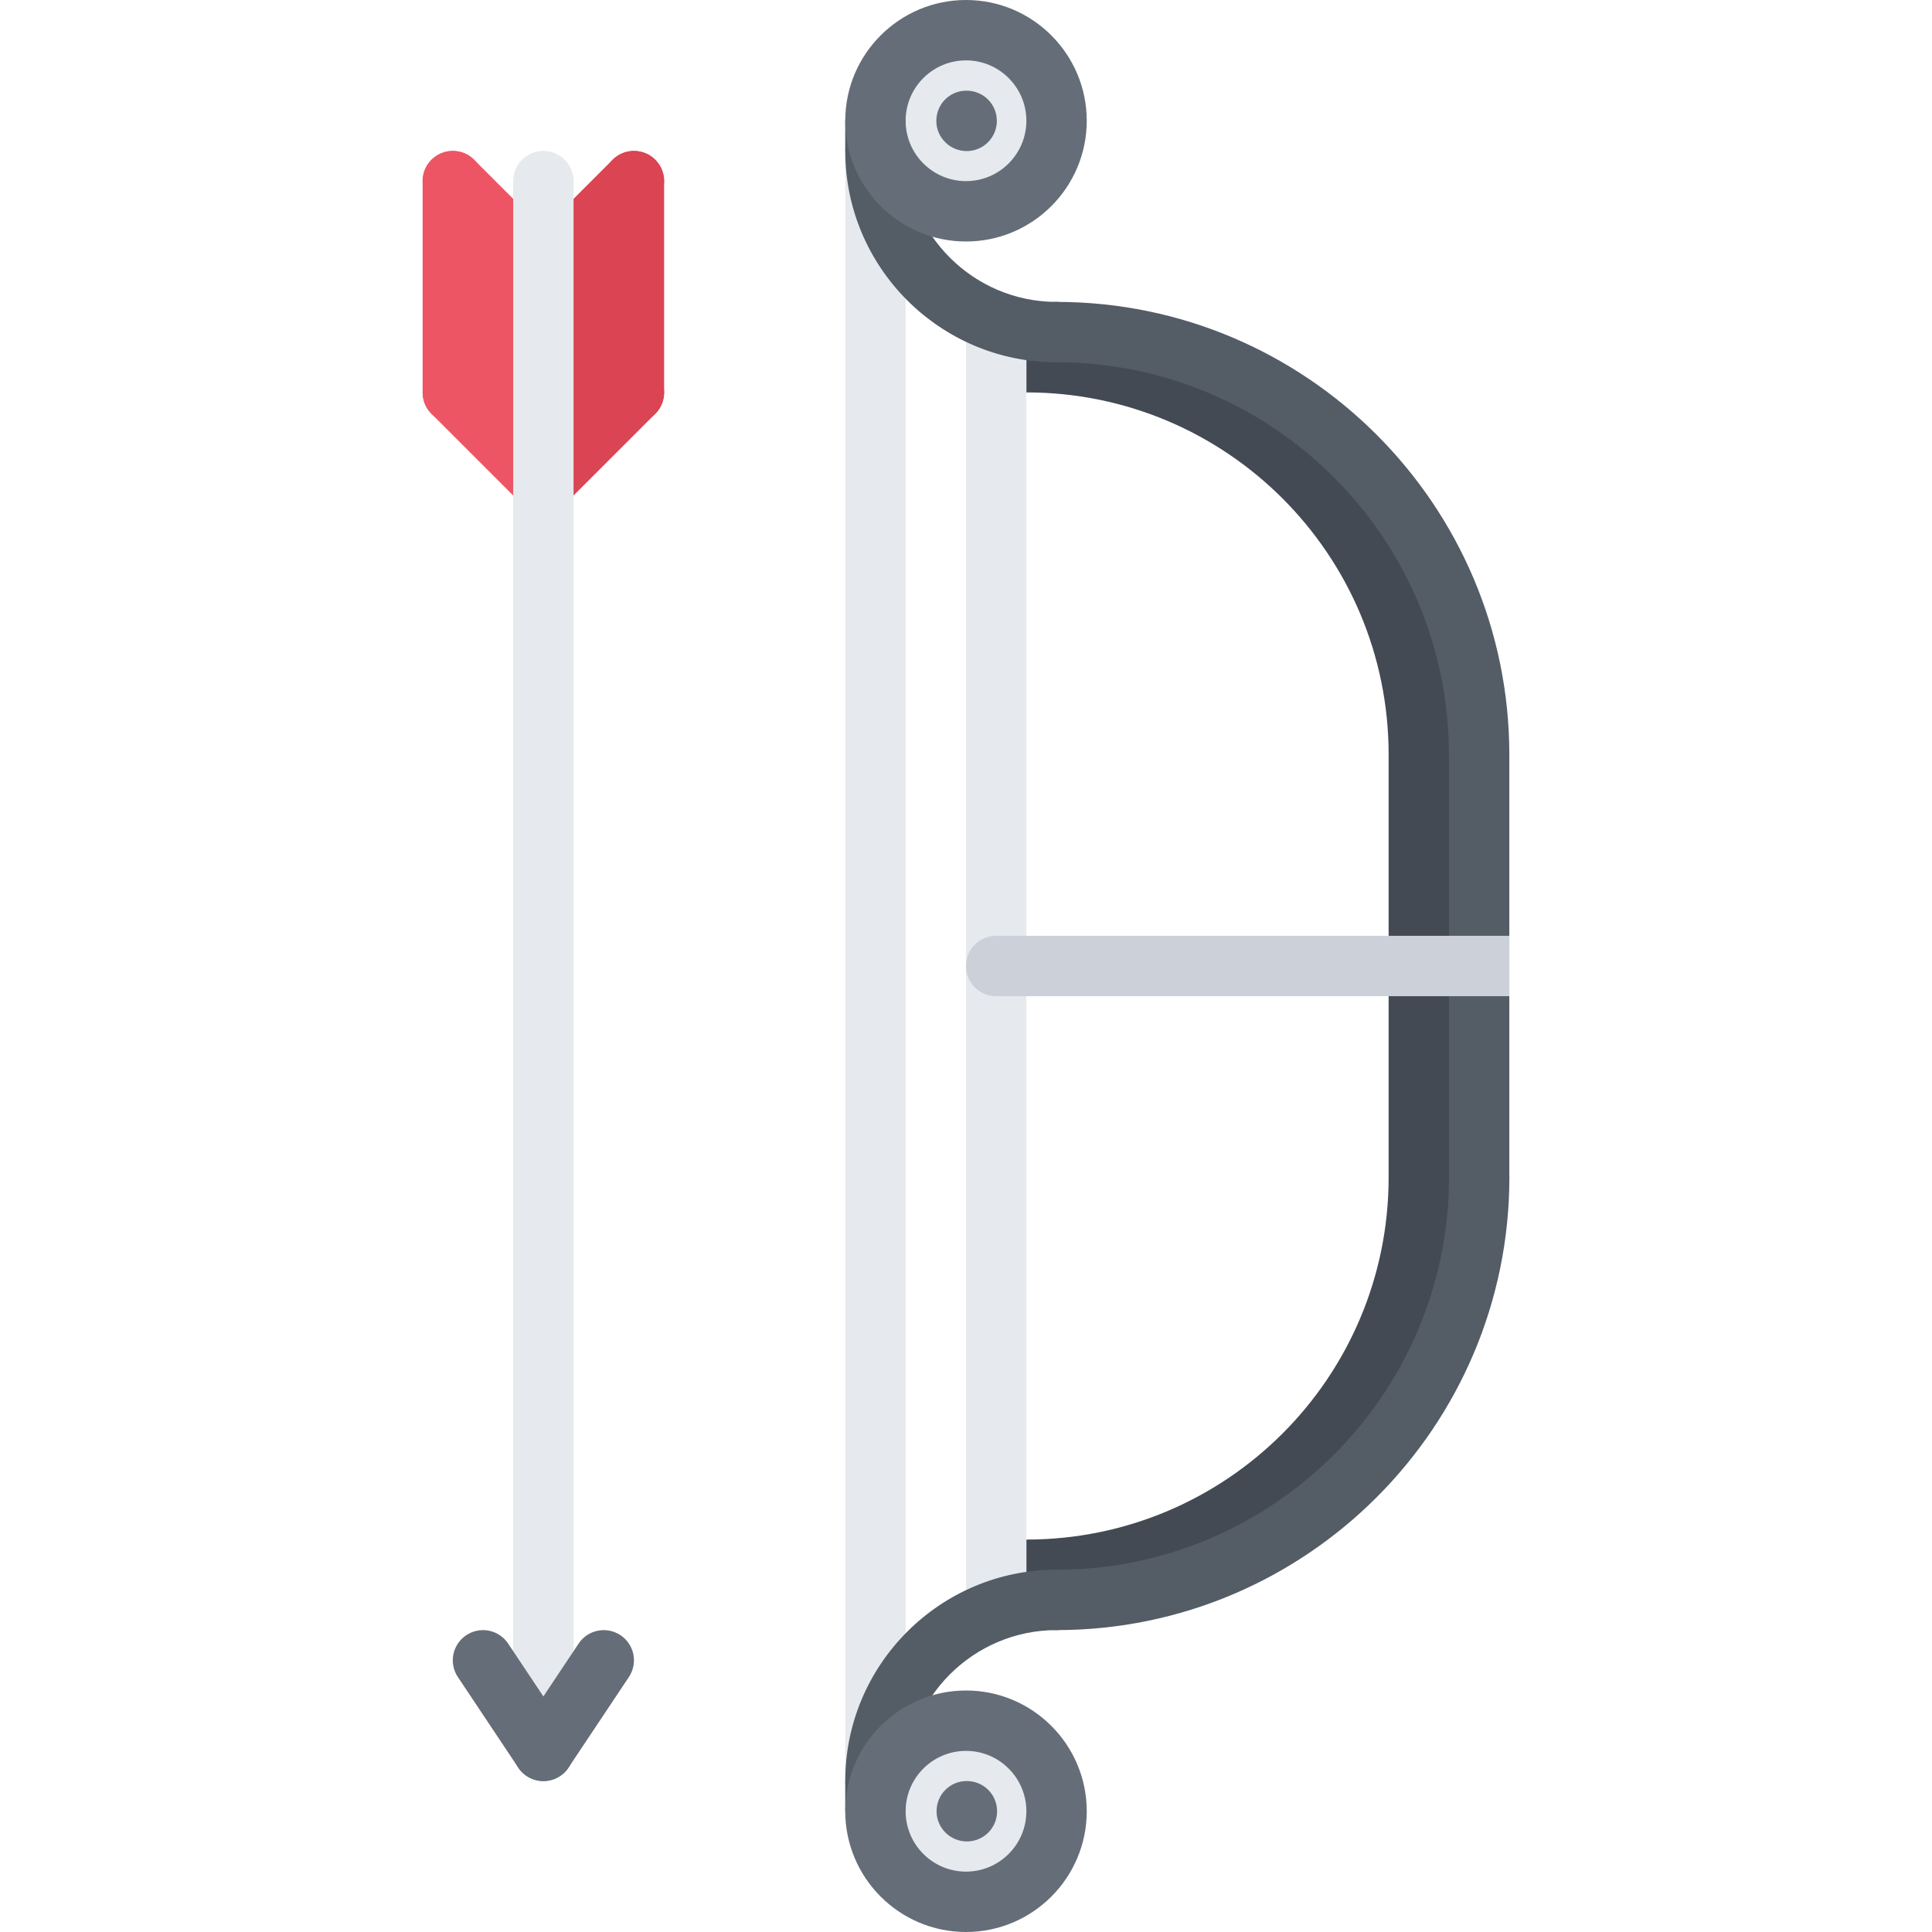 <?xml version="1.0" encoding="utf-8"?>
<!-- Generator: Adobe Illustrator 16.0.0, SVG Export Plug-In . SVG Version: 6.00 Build 0)  -->
<!DOCTYPE svg PUBLIC "-//W3C//DTD SVG 1.1//EN" "http://www.w3.org/Graphics/SVG/1.1/DTD/svg11.dtd">
<svg version="1.1" id="icons" xmlns="http://www.w3.org/2000/svg" xmlns:xlink="http://www.w3.org/1999/xlink" x="0px" y="0px"
	 width="64px" height="64px" viewBox="0 0 64 64" enable-background="new 0 0 64 64" xml:space="preserve">
<g>
	<g>
		<polygon fill="#ED5565" points="18,9 18,16 15,13 15,6 		"/>
	</g>
	<g>
		<path fill="#ED5565" d="M18,10c-0.256,0-0.512-0.098-0.707-0.293l-3-3c-0.391-0.391-0.391-1.023,0-1.414s1.023-0.391,1.414,0l3,3
			c0.391,0.391,0.391,1.023,0,1.414C18.512,9.902,18.256,10,18,10z"/>
	</g>
	<g>
		<path fill="#ED5565" d="M18,17c-0.256,0-0.512-0.098-0.707-0.293l-3-3c-0.391-0.391-0.391-1.023,0-1.414s1.023-0.391,1.414,0l3,3
			c0.391,0.391,0.391,1.023,0,1.414C18.512,16.902,18.256,17,18,17z"/>
	</g>
	<g>
		<path fill="#ED5565" d="M15,14c-0.553,0-1-0.447-1-1V6c0-0.553,0.447-1,1-1s1,0.447,1,1v7C16,13.553,15.553,14,15,14z"/>
	</g>
	<g>
		<path fill="#DA4453" d="M18,10c-0.256,0-0.512-0.098-0.707-0.293c-0.391-0.391-0.391-1.023,0-1.414l3-3
			c0.391-0.391,1.023-0.391,1.414,0s0.391,1.023,0,1.414l-3,3C18.512,9.902,18.256,10,18,10z"/>
	</g>
	<g>
		<path fill="#DA4453" d="M18,17c-0.256,0-0.512-0.098-0.707-0.293c-0.391-0.391-0.391-1.023,0-1.414l3-3
			c0.391-0.391,1.023-0.391,1.414,0s0.391,1.023,0,1.414l-3,3C18.512,16.902,18.256,17,18,17z"/>
	</g>
	<g>
		<path fill="#DA4453" d="M21,14c-0.553,0-1-0.447-1-1V6c0-0.553,0.447-1,1-1s1,0.447,1,1v7C22,13.553,21.553,14,21,14z"/>
	</g>
	<g>
		<path fill="#434A54" d="M34,51c6.63,0,12-5.37,12-12v-7h3v7c0,7.74-6.26,14-14,14c-0.34,0-0.68,0.03-1,0.09v-0.01V51z"/>
	</g>
	<g>
		<path fill="#434A54" d="M46,24.999c0-6.63-5.37-12-12-12v-2.03l0.01-0.06c0.32,0.06,0.65,0.09,0.99,0.09c7.74,0,14,6.27,14,14V32
			h-3v-6.991V24.999z"/>
	</g>
	<g>
		<path fill="#E6E9ED" d="M32.999,54.076c-0.553,0-1-0.447-1-1V10.97c0-0.553,0.447-1,1-1s1,0.447,1,1v42.106
			C33.999,53.629,33.552,54.076,32.999,54.076z"/>
	</g>
	<g>
		<path fill="#E6E9ED" d="M29,61c-0.553,0-1-0.447-1-1V4c0-0.553,0.447-1,1-1s1,0.447,1,1v56C30,60.553,29.553,61,29,61z"/>
	</g>
	<g>
		<path fill="#E6E9ED" d="M32,1c1.66,0,3,1.35,3,3c0,1.66-1.34,3-3,3s-3-1.34-3-3C29,2.35,30.34,1,32,1z"/>
	</g>
	<g>
		<polygon fill="#DA4453" points="18,16 18,9 21,6 21,13 		"/>
	</g>
	<g>
		<path fill="#545C66" d="M35,12.001c-3.859,0-7-3.141-7-7c0-0.553,0.447-1,1-1s1,0.447,1,1c0,2.757,2.243,5,5,5
			c0.553,0,1,0.447,1,1S35.553,12.001,35,12.001z"/>
	</g>
	<g>
		<path fill="#545C66" d="M48.998,25.999c-0.553,0-1-0.447-1-1c0-7.167-5.831-12.998-12.998-12.998c-0.553,0-1-0.447-1-1
			s0.447-1,1-1c8.27,0,14.998,6.729,14.998,14.998C49.998,25.552,49.551,25.999,48.998,25.999z"/>
	</g>
	<g>
		<path fill="#545C66" d="M29,59.999c-0.553,0-1-0.447-1-1c0-3.859,3.141-7,7-7c0.553,0,1,0.447,1,1s-0.447,1-1,1
			c-2.757,0-5,2.243-5,5C30,59.552,29.553,59.999,29,59.999z"/>
	</g>
	<g>
		<path fill="#545C66" d="M35,53.999c-0.553,0-1-0.447-1-1s0.447-1,1-1c7.168,0,13-5.832,13-13c0-0.553,0.447-1,1-1s1,0.447,1,1
			C50,47.271,43.271,53.999,35,53.999z"/>
	</g>
	<g>
		<path fill="#545C66" d="M48.998,39.999c-0.553,0-1-0.447-1-1V25.001c0-0.553,0.447-1,1-1s1,0.447,1,1v13.998
			C49.998,39.552,49.551,39.999,48.998,39.999z"/>
	</g>
	<g>
		<path fill="#E6E9ED" d="M18,59c-0.553,0-1-0.447-1-1V6c0-0.553,0.447-1,1-1s1,0.447,1,1v52C19,58.553,18.553,59,18,59z"/>
	</g>
	<g>
		<path fill="#656D78" d="M18.001,59c-0.323,0-0.641-0.156-0.833-0.445l-2-3c-0.307-0.46-0.183-1.08,0.277-1.387
			c0.461-0.306,1.081-0.183,1.387,0.277l2,3c0.307,0.46,0.183,1.08-0.277,1.387C18.384,58.945,18.191,59,18.001,59z"/>
	</g>
	<g>
		<path fill="#656D78" d="M17.999,59c-0.19,0-0.383-0.055-0.554-0.168c-0.46-0.307-0.584-0.927-0.277-1.387l2-3
			c0.306-0.46,0.925-0.583,1.387-0.277c0.46,0.307,0.584,0.927,0.277,1.387l-2,3C18.64,58.844,18.322,59,17.999,59z"/>
	</g>
	<path fill="#CCD1D9" d="M32.998,31c-0.553,0-1,0.447-1,1s0.447,1,1,1h16.999v-2H32.998z"/>
	<g>
		<path fill="#E6E9ED" d="M32,57c1.66,0,3,1.35,3,3c0,1.66-1.34,3-3,3s-3-1.34-3-3C29,58.35,30.34,57,32,57z"/>
	</g>
	<g>
		<g>
			<path fill="#656D78" d="M32.03,61c-0.553,0-1.005-0.447-1.005-1s0.442-1,0.994-1h0.011c0.552,0,1,0.447,1,1S32.582,61,32.03,61z"
				/>
		</g>
	</g>
	<rect x="28" y="58.999" fill="#545C66" width="2" height="1.001"/>
	<rect x="28" y="4" fill="#545C66" width="2" height="1.001"/>
	<g>
		<path fill="#656D78" d="M32,64c-2.206,0-4-1.794-4-4s1.794-4,4-4s4,1.794,4,4S34.206,64,32,64z M32,58c-1.103,0-2,0.897-2,2
			s0.897,2,2,2s2-0.897,2-2S33.103,58,32,58z"/>
	</g>
	<g>
		<path fill="#656D78" d="M32,8c-2.206,0-4-1.794-4-4s1.794-4,4-4s4,1.794,4,4S34.206,8,32,8z M32,2c-1.103,0-2,0.897-2,2
			s0.897,2,2,2s2-0.897,2-2S33.103,2,32,2z"/>
	</g>
	<g>
		<g>
			<path fill="#656D78" d="M32.022,5.004c-0.553,0-1.005-0.447-1.005-1s0.442-1,0.994-1h0.011c0.552,0,1,0.447,1,1
				S32.574,5.004,32.022,5.004z"/>
		</g>
	</g>
</g>
</svg>
